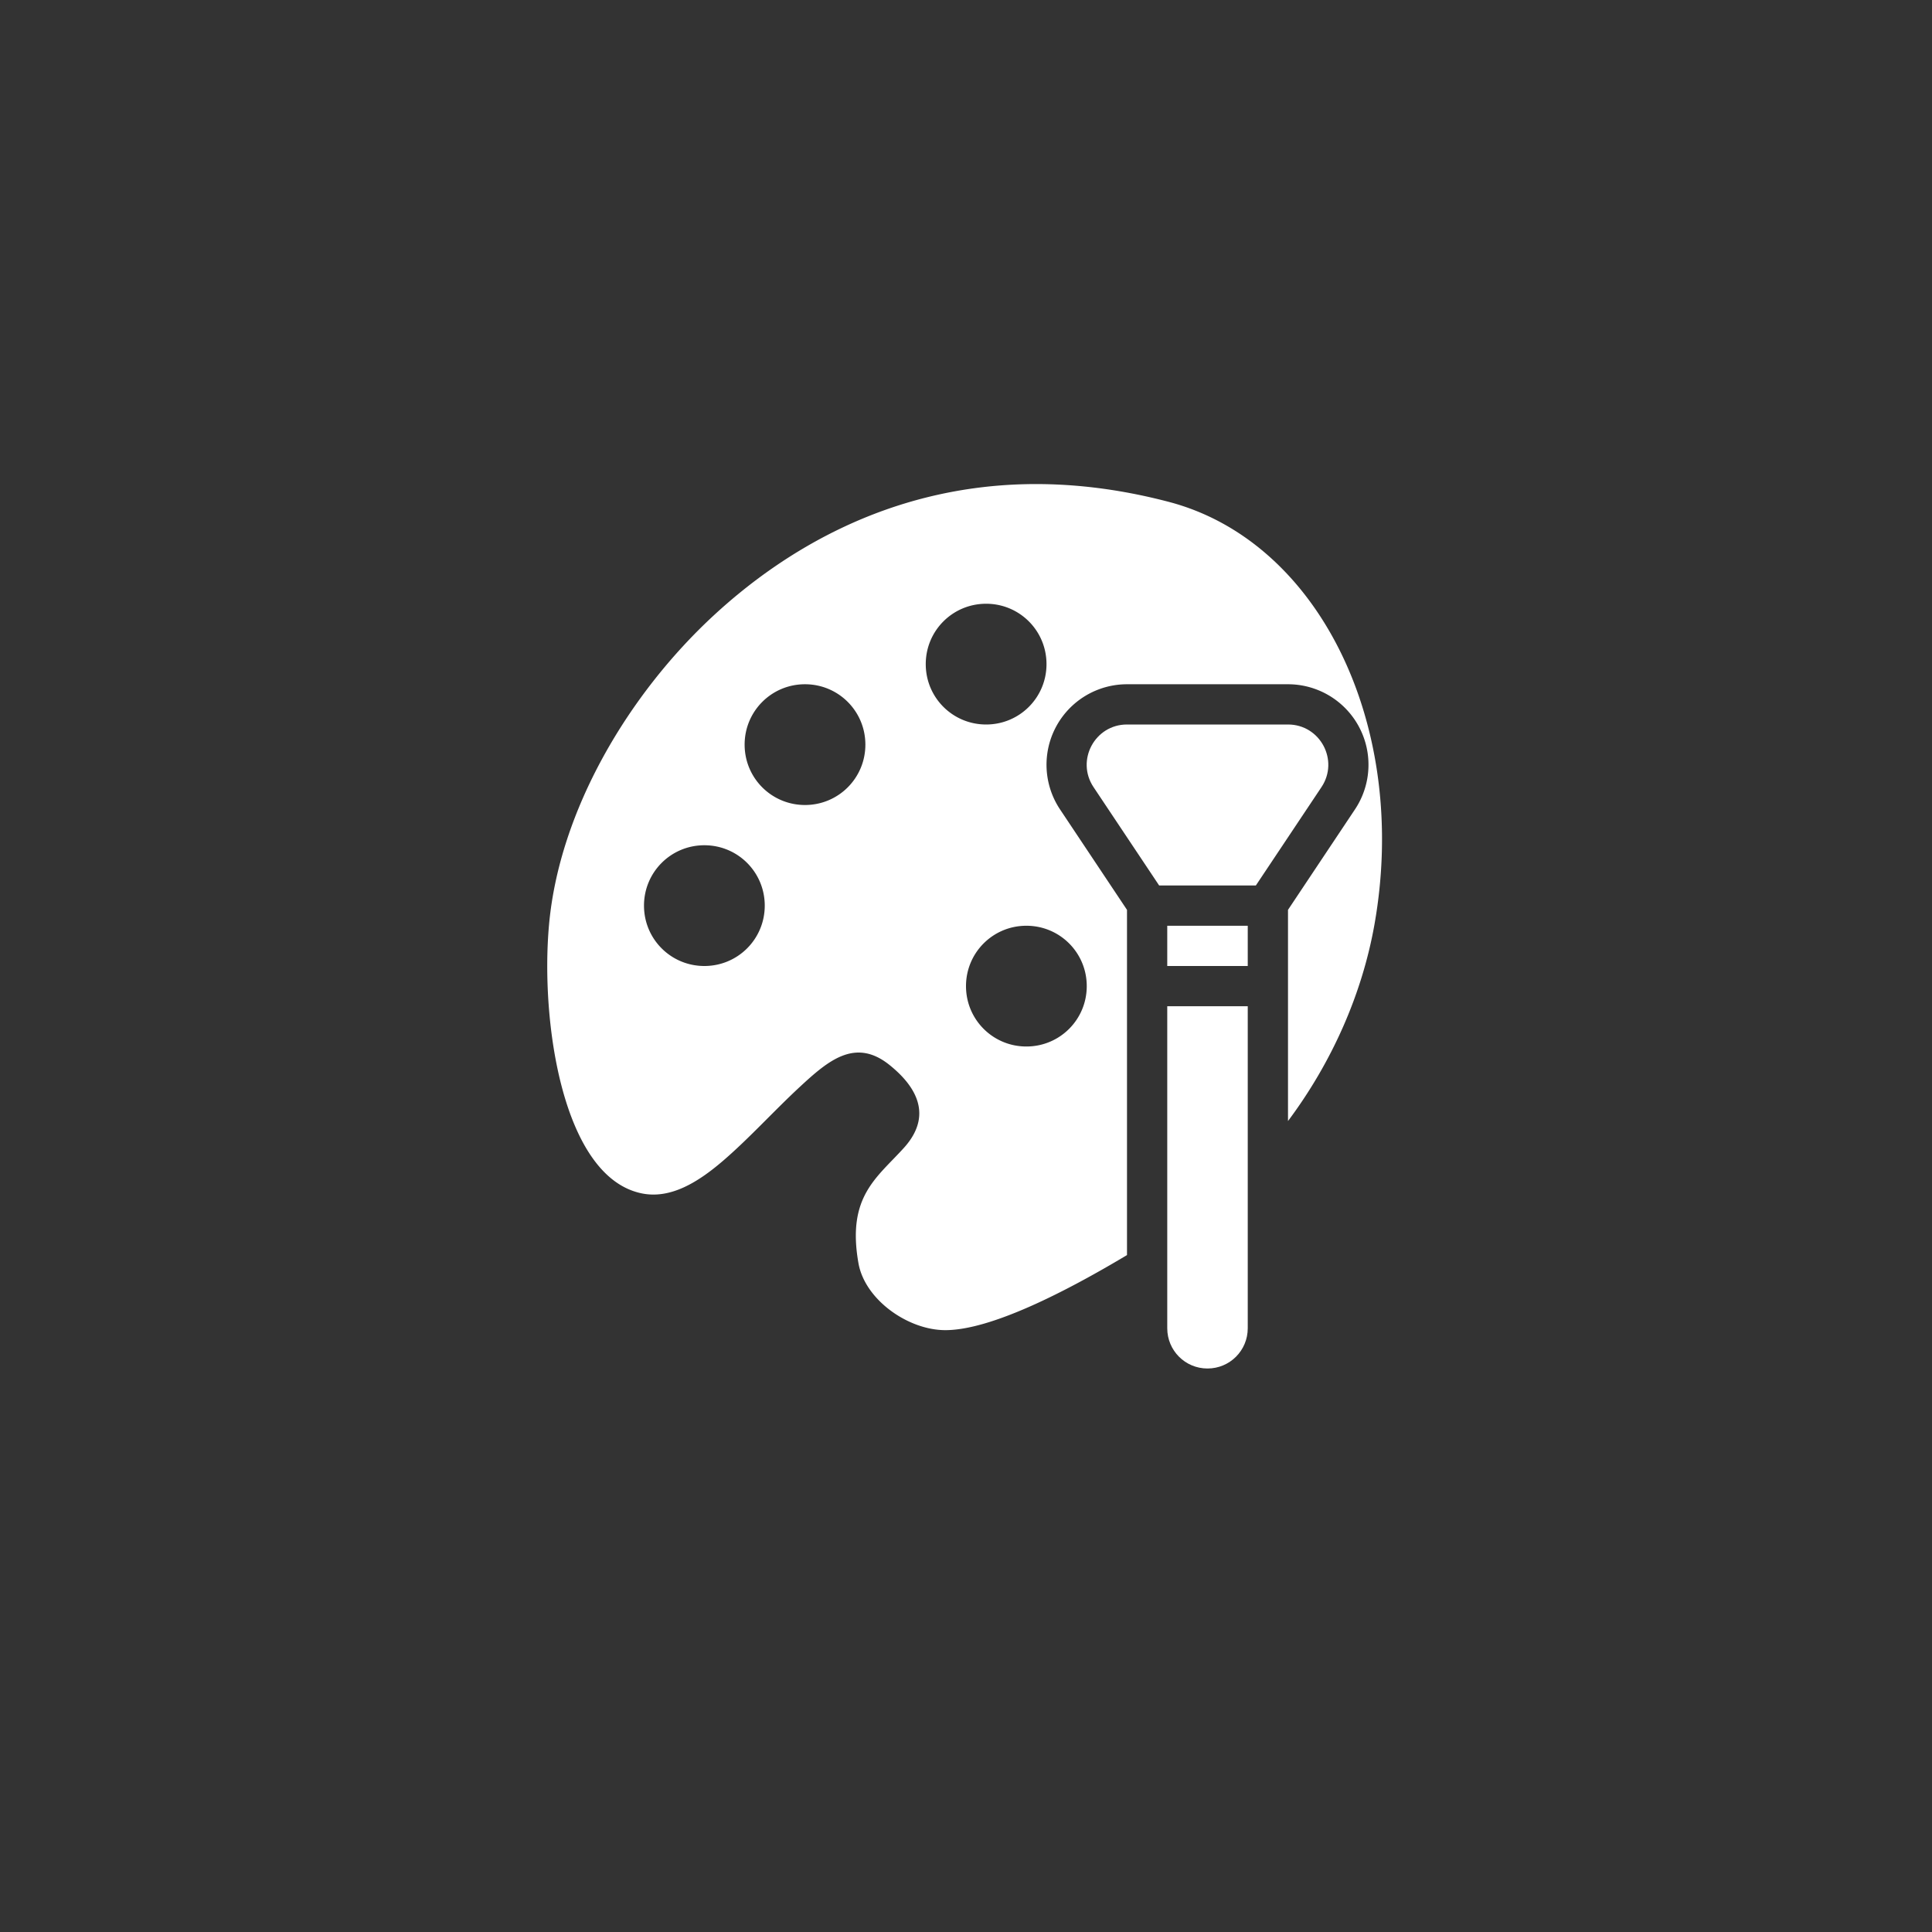 <?xml version="1.0" encoding="UTF-8" standalone="no"?>
<!-- Created with Inkscape (http://www.inkscape.org/) -->

<svg
   xmlns:dc="http://purl.org/dc/elements/1.1/"
   xmlns:cc="http://creativecommons.org/ns#"
   xmlns:rdf="http://www.w3.org/1999/02/22-rdf-syntax-ns#"
   xmlns:svg="http://www.w3.org/2000/svg"
   xmlns="http://www.w3.org/2000/svg"
   xmlns:sodipodi="http://sodipodi.sourceforge.net/DTD/sodipodi-0.dtd"
   xmlns:inkscape="http://www.inkscape.org/namespaces/inkscape"
   width="48px"
   height="48px"
   viewBox="0 0 48 48"
   version="1.1"
   id="SVGRoot"
   inkscape:version="0.92.4 (5da689c313, 2019-01-14)"
   sodipodi:docname="painta.svg"
   inkscape:export-filename="C:\Users\Admin\Documents\Rainmeter\Skins\Honeycomb-NG\@Resources\Images\openshot.png"
   inkscape:export-xdpi="512"
   inkscape:export-ydpi="512">
  <rect x="0" y="0" width="48" height="48" fill="#333333" stroke="none"/>
  <defs
     id="defs1995" />
  <sodipodi:namedview
     id="base"
     pagecolor="#ffffff"
     bordercolor="#666666"
     borderopacity="1.0"
     inkscape:pageopacity="0.0"
     inkscape:pageshadow="2"
     inkscape:zoom="25.573696"
     inkscape:cx="19.759234"
     inkscape:cy="22.202757"
     inkscape:document-units="px"
     inkscape:current-layer="layer1"
     showgrid="true"
     inkscape:window-width="1920"
     inkscape:window-height="1017"
     inkscape:window-x="-8"
     inkscape:window-y="-8"
     inkscape:window-maximized="1"
     inkscape:grid-bbox="true"
     showguides="false"
     inkscape:snap-global="true">
    <inkscape:grid
       type="xygrid"
       id="grid2562" />
  </sodipodi:namedview>
  <g
     inkscape:label="Layer 1"
     inkscape:groupmode="layer"
     id="layer1">
    <path
       style="fill:#ffffff"
       d="M 25.416 12.031 C 22.057 12.126 19.492 13.667 17.742 15.281 C 15.607 17.25 13.897 20.142 13.641 22.969 C 13.422 25.378 13.978 29.239 15.938 29.648 C 16.655 29.798 17.343 29.375 17.977 28.828 C 18.625 28.269 19.23 27.597 19.875 27 C 20.579 26.348 21.251 25.775 22.102 26.461 C 22.588 26.853 23.284 27.608 22.453 28.523 C 21.778 29.268 21.037 29.731 21.328 31.383 C 21.488 32.292 22.561 33.046 23.484 33.047 C 24.612 33.048 26.463 32.101 28 31.182 L 28 22.605 L 26.336 20.109 A 2 2 0 0 1 28 17 L 32 17 A 2 2 0 0 1 33.664 20.109 L 32 22.605 L 32 27.852 C 33.084 26.403 33.84 24.707 34.148 22.969 C 35.016 18.07 32.804 13.458 29.039 12.469 C 27.744 12.129 26.536 12 25.416 12.031 z M 24.5 15 C 25.331 15 26 15.669 26 16.5 C 26 17.331 25.331 18 24.5 18 C 23.669 18 23 17.331 23 16.5 C 23 15.669 23.669 15 24.5 15 z M 20 17 C 20.831 17 21.5 17.669 21.5 18.5 C 21.5 19.331 20.831 20 20 20 C 19.169 20 18.5 19.331 18.5 18.5 C 18.5 17.669 19.169 17 20 17 z M 17.5 21 C 18.331 21 19 21.669 19 22.5 C 19 23.331 18.331 24 17.5 24 C 16.669 24 16 23.331 16 22.5 C 16 21.669 16.669 21 17.5 21 z M 25.5 23 C 26.331 23 27 23.669 27 24.5 C 27 25.331 26.331 26 25.5 26 C 24.669 26 24 25.331 24 24.5 C 24 23.669 24.669 23 25.5 23 z "
       id="path834" />
    <path
       style="color:#000000;font-style:normal;font-variant:normal;font-weight:normal;font-stretch:normal;font-size:medium;line-height:normal;font-family:sans-serif;font-variant-ligatures:normal;font-variant-position:normal;font-variant-caps:normal;font-variant-numeric:normal;font-variant-alternates:normal;font-feature-settings:normal;text-indent:0;text-align:start;text-decoration:none;text-decoration-line:none;text-decoration-style:solid;text-decoration-color:#000000;letter-spacing:normal;word-spacing:normal;text-transform:none;writing-mode:lr-tb;direction:ltr;text-orientation:mixed;dominant-baseline:auto;baseline-shift:baseline;text-anchor:start;white-space:normal;shape-padding:0;clip-rule:nonzero;display:inline;overflow:visible;visibility:visible;opacity:1;isolation:auto;mix-blend-mode:normal;color-interpolation:sRGB;color-interpolation-filters:linearRGB;solid-color:#000000;solid-opacity:1;vector-effect:none;fill:#ffffff;fill-opacity:1;fill-rule:nonzero;stroke:none;stroke-width:2;stroke-linecap:round;stroke-linejoin:round;stroke-miterlimit:4;stroke-dasharray:none;stroke-dashoffset:0;stroke-opacity:1;color-rendering:auto;image-rendering:auto;shape-rendering:auto;text-rendering:auto;enable-background:accumulate"
       d="M 28 18 C 27.201 18 26.725 18.89 27.168 19.555 L 28.799 22 L 31.201 22 L 32.832 19.555 C 33.275 18.89 32.799 18 32 18 L 28 18 z M 29 23 L 29 24 L 31 24 L 31 23 L 29 23 z M 29 25 L 29 33 C 29 33.554 29.446 34 30 34 C 30.554 34 31 33.554 31 33 L 31 25 L 29 25 z "
       id="path844" />
  </g>
</svg>
